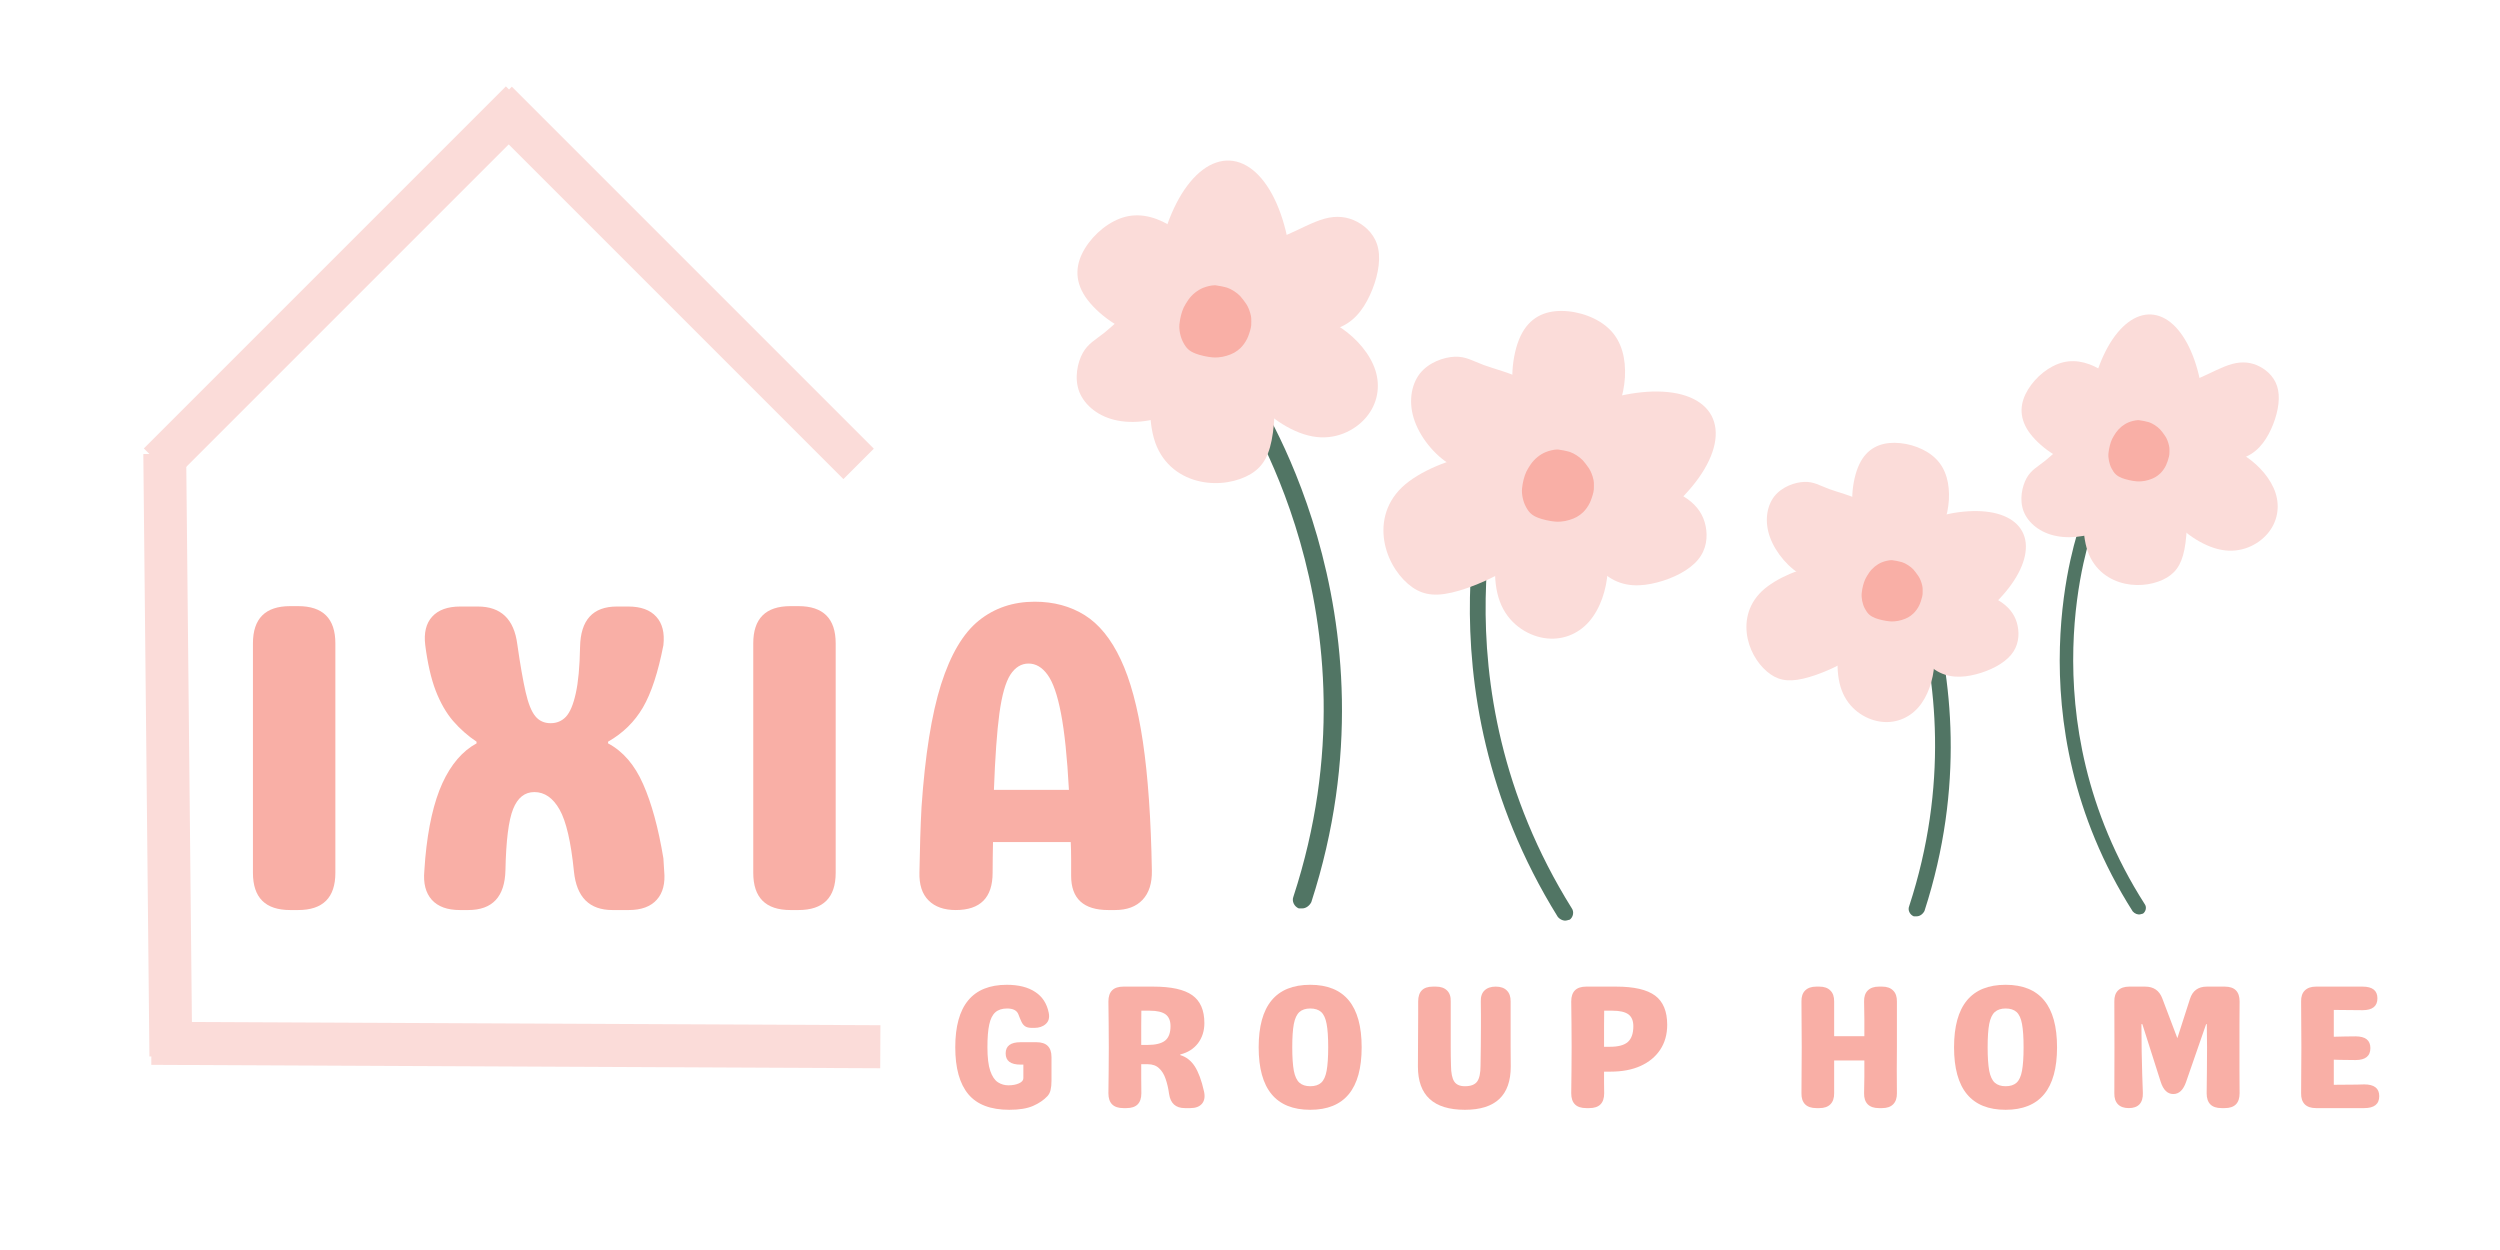 <svg xmlns="http://www.w3.org/2000/svg" xmlns:xlink="http://www.w3.org/1999/xlink" width="400" zoomAndPan="magnify" viewBox="0 0 300 150" height="200" preserveAspectRatio="xMidYMid meet" version="1.2"><defs><clipPath id="7affde23f3"><path d="M 247 62 L 258 62 L 258 110 L 247 110 Z M 247 62 "/></clipPath><clipPath id="cd9ab922de"><path d="M 235.953 65.855 L 250.949 61.984 L 263.203 109.477 L 248.207 113.348 Z M 235.953 65.855 "/></clipPath><clipPath id="a7d1736774"><path d="M 235.953 65.855 L 250.949 61.984 L 263.203 109.477 L 248.207 113.348 Z M 235.953 65.855 "/></clipPath><clipPath id="a0b4052856"><path d="M 259 43 L 274 43 L 274 56 L 259 56 Z M 259 43 "/></clipPath><clipPath id="2a7a0cad51"><path d="M 261.973 41.105 L 275.617 45.027 L 272.051 57.434 L 258.406 53.512 Z M 261.973 41.105 "/></clipPath><clipPath id="8ab743c8e7"><path d="M 261.973 41.105 L 275.617 45.027 L 272.051 57.434 L 258.406 53.512 Z M 261.973 41.105 "/></clipPath><clipPath id="0ba0ac8dac"><path d="M 242 43 L 257 43 L 257 56 L 242 56 Z M 242 43 "/></clipPath><clipPath id="281eb3e241"><path d="M 246.125 41.105 L 258.742 47.609 L 252.832 59.082 L 240.211 52.578 Z M 246.125 41.105 "/></clipPath><clipPath id="235d70f968"><path d="M 246.125 41.105 L 258.742 47.609 L 252.832 59.082 L 240.211 52.578 Z M 246.125 41.105 "/></clipPath><clipPath id="47496f8c51"><path d="M 259 53 L 274 53 L 274 67 L 259 67 Z M 259 53 "/></clipPath><clipPath id="a2a4b0d9f2"><path d="M 263.168 51.293 L 275.789 57.797 L 269.875 69.27 L 257.258 62.766 Z M 263.168 51.293 "/></clipPath><clipPath id="2676c7d7d6"><path d="M 263.168 51.293 L 275.789 57.797 L 269.875 69.27 L 257.258 62.766 Z M 263.168 51.293 "/></clipPath><clipPath id="11b36def9c"><path d="M 250 53.664 L 262.641 53.664 L 262.641 70.445 L 250 70.445 Z M 250 53.664 "/></clipPath><clipPath id="0bed52fe74"><path d="M 242.293 51.805 L 256 51.805 L 256 64.711 L 242.293 64.711 Z M 242.293 51.805 "/></clipPath><clipPath id="41559d701b"><path d="M 250 37 L 265 37 L 265 66 L 250 66 Z M 250 37 "/></clipPath><clipPath id="1810f936ca"><path d="M 249.73 65.52 L 251.105 37.156 L 265.289 37.844 L 263.914 66.203 Z M 249.73 65.52 "/></clipPath><clipPath id="6d917b75ba"><path d="M 249.73 65.52 L 251.105 37.156 L 265.289 37.844 L 263.914 66.203 Z M 249.73 65.52 "/></clipPath><clipPath id="78d48e3644"><path d="M 228 69 L 243 69 L 243 82 L 228 82 Z M 228 69 "/></clipPath><clipPath id="c53883106c"><path d="M 238.512 66.148 L 244.129 79.188 L 232.277 84.297 L 226.656 71.258 Z M 238.512 66.148 "/></clipPath><clipPath id="6aa6716eed"><path d="M 238.512 66.148 L 244.129 79.188 L 232.277 84.297 L 226.656 71.258 Z M 238.512 66.148 "/></clipPath><clipPath id="e147028e27"><path d="M 222 53 L 234 53 L 234 67 L 222 67 Z M 222 53 "/></clipPath><clipPath id="72277d018c"><path d="M 233.625 52.617 L 234.512 66.789 L 221.629 67.594 L 220.746 53.422 Z M 233.625 52.617 "/></clipPath><clipPath id="4311c13a0e"><path d="M 233.625 52.617 L 234.512 66.789 L 221.629 67.594 L 220.746 53.422 Z M 233.625 52.617 "/></clipPath><clipPath id="e5f5d1456f"><path d="M 220 72 L 233 72 L 233 87 L 220 87 Z M 220 72 "/></clipPath><clipPath id="8c10053341"><path d="M 231.871 72.367 L 232.758 86.539 L 219.875 87.344 L 218.988 73.172 Z M 231.871 72.367 "/></clipPath><clipPath id="78f64c2a1a"><path d="M 231.871 72.367 L 232.758 86.539 L 219.875 87.344 L 218.988 73.172 Z M 231.871 72.367 "/></clipPath><clipPath id="3e789c7419"><path d="M 209 67 L 226 67 L 226 82 L 209 82 Z M 209 67 "/></clipPath><clipPath id="fb7fea0840"><path d="M 222.484 65.094 L 227.781 76.863 L 212.484 83.754 L 207.184 71.984 Z M 222.484 65.094 "/></clipPath><clipPath id="8322dd3844"><path d="M 222.484 65.094 L 227.781 76.863 L 212.484 83.754 L 207.184 71.984 Z M 222.484 65.094 "/></clipPath><clipPath id="660c00a70a"><path d="M 212 57 L 226 57 L 226 70 L 212 70 Z M 212 57 "/></clipPath><clipPath id="3065a1d610"><path d="M 220.852 54.199 L 228.129 66.391 L 217.047 73.004 L 209.77 60.816 Z M 220.852 54.199 "/></clipPath><clipPath id="56c314ab1d"><path d="M 220.852 54.199 L 228.129 66.391 L 217.047 73.004 L 209.77 60.816 Z M 220.852 54.199 "/></clipPath><clipPath id="e14dd970cb"><path d="M 217 61 L 244 61 L 244 80 L 217 80 Z M 217 61 "/></clipPath><clipPath id="47c2924c12"><path d="M 214.52 70.82 L 239.574 57.457 L 246.258 69.984 L 221.199 83.348 Z M 214.52 70.82 "/></clipPath><clipPath id="9332374e02"><path d="M 214.52 70.82 L 239.574 57.457 L 246.258 69.984 L 221.199 83.348 Z M 214.52 70.82 "/></clipPath><clipPath id="794bf27acc"><path d="M 253 50.418 L 260.703 50.418 L 260.703 58 L 253 58 Z M 253 50.418 "/></clipPath><clipPath id="fea3b27c03"><path d="M 223.344 67.219 L 231 67.219 L 231 74.965 L 223.344 74.965 Z M 223.344 67.219 "/></clipPath><clipPath id="cbbe7f929c"><path d="M 176 53 L 189 53 L 189 111 L 176 111 Z M 176 53 "/></clipPath><clipPath id="fd146c8e5a"><path d="M 163.129 57.328 L 180.625 52.812 L 195.137 109.051 L 177.641 113.566 Z M 163.129 57.328 "/></clipPath><clipPath id="f068f5ee68"><path d="M 163.129 57.328 L 180.625 52.812 L 195.137 109.051 L 177.641 113.566 Z M 163.129 57.328 "/></clipPath><clipPath id="e9e9ca9ba3"><path d="M 148 46 L 162 46 L 162 109.961 L 148 109.961 Z M 148 46 "/></clipPath><clipPath id="67a0ef9c6a"><path d="M 149 26 L 166 26 L 166 40 L 149 40 Z M 149 26 "/></clipPath><clipPath id="62eb233815"><path d="M 152.098 23.238 L 166.984 27.52 L 162.707 42.402 L 147.82 38.125 Z M 152.098 23.238 "/></clipPath><clipPath id="5e52dd731f"><path d="M 152.098 23.238 L 166.984 27.52 L 162.707 42.402 L 147.82 38.125 Z M 152.098 23.238 "/></clipPath><clipPath id="b8ba05f7fe"><path d="M 129 25 L 146 25 L 146 41 L 129 41 Z M 129 25 "/></clipPath><clipPath id="50ca42c88f"><path d="M 133.402 23.238 L 148.32 30.926 L 141.812 43.543 L 126.898 35.855 Z M 133.402 23.238 "/></clipPath><clipPath id="35cbfcb433"><path d="M 133.402 23.238 L 148.32 30.926 L 141.812 43.543 L 126.898 35.855 Z M 133.402 23.238 "/></clipPath><clipPath id="b2b8081949"><path d="M 149 37 L 166 37 L 166 53 L 149 53 Z M 149 37 "/></clipPath><clipPath id="8aec3c66aa"><path d="M 153.512 35.25 L 168.426 42.938 L 161.922 55.559 L 147.008 47.871 Z M 153.512 35.25 "/></clipPath><clipPath id="df806f0e5d"><path d="M 153.512 35.25 L 168.426 42.938 L 161.922 55.559 L 147.008 47.871 Z M 153.512 35.25 "/></clipPath><clipPath id="89c6b1bea0"><path d="M 138 38.055 L 153 38.055 L 153 58 L 138 58 Z M 138 38.055 "/></clipPath><clipPath id="f8c8d9ed7c"><path d="M 129 36 L 144.375 36 L 144.375 51 L 129 51 Z M 129 36 "/></clipPath><clipPath id="ce78d74f01"><path d="M 138 19 L 156 19 L 156 53 L 138 53 Z M 138 19 "/></clipPath><clipPath id="1dcd72dc09"><path d="M 137.668 52.035 L 139.289 18.516 L 156.051 19.328 L 154.426 52.848 Z M 137.668 52.035 "/></clipPath><clipPath id="c41ef903ae"><path d="M 137.668 52.035 L 139.289 18.516 L 156.051 19.328 L 154.426 52.848 Z M 137.668 52.035 "/></clipPath><clipPath id="a5f8ce9c80"><path d="M 188 56 L 205 56 L 205 71 L 188 71 Z M 188 56 "/></clipPath><clipPath id="6535ddee1d"><path d="M 200.469 52.672 L 206.598 66.898 L 192.375 73.027 L 186.246 58.805 Z M 200.469 52.672 "/></clipPath><clipPath id="cfee70c3aa"><path d="M 200.469 52.672 L 206.598 66.898 L 192.375 73.027 L 186.246 58.805 Z M 200.469 52.672 "/></clipPath><clipPath id="29592dba03"><path d="M 181 37 L 196 37 L 196 54 L 181 54 Z M 181 37 "/></clipPath><clipPath id="a7469e8fb6"><path d="M 194.711 36.703 L 195.758 53.449 L 181.59 54.332 L 180.543 37.586 Z M 194.711 36.703 "/></clipPath><clipPath id="83f69311a4"><path d="M 194.711 36.703 L 195.758 53.449 L 181.59 54.332 L 180.543 37.586 Z M 194.711 36.703 "/></clipPath><clipPath id="da6df7c7f2"><path d="M 179 60 L 193 60 L 193 77 L 179 77 Z M 179 60 "/></clipPath><clipPath id="9de6056991"><path d="M 192.645 60 L 193.688 76.746 L 179.52 77.629 L 178.473 60.883 Z M 192.645 60 "/></clipPath><clipPath id="e594562e76"><path d="M 192.645 60 L 193.688 76.746 L 179.52 77.629 L 178.473 60.883 Z M 192.645 60 "/></clipPath><clipPath id="ddc2a7f313"><path d="M 166 54 L 186 54 L 186 72 L 166 72 Z M 166 54 "/></clipPath><clipPath id="86e6a798a7"><path d="M 181.562 51.418 L 187.922 65.543 L 169.09 74.02 L 162.73 59.898 Z M 181.562 51.418 "/></clipPath><clipPath id="5357d405c2"><path d="M 181.562 51.418 L 187.922 65.543 L 169.09 74.02 L 162.73 59.898 Z M 181.562 51.418 "/></clipPath><clipPath id="0aaab13f7c"><path d="M 169 42 L 186 42 L 186 57 L 169 57 Z M 169 42 "/></clipPath><clipPath id="45651ad390"><path d="M 179.637 38.574 L 187.578 51.875 L 174.281 59.816 L 166.34 46.516 Z M 179.637 38.574 "/></clipPath><clipPath id="2e41465860"><path d="M 179.637 38.574 L 187.578 51.875 L 174.281 59.816 L 166.34 46.516 Z M 179.637 38.574 "/></clipPath><clipPath id="54912ca355"><path d="M 175 46 L 206 46 L 206 69 L 175 69 Z M 175 46 "/></clipPath><clipPath id="d48934f1af"><path d="M 172.172 58.18 L 201.785 42.387 L 209.68 57.195 L 180.066 72.984 Z M 172.172 58.18 "/></clipPath><clipPath id="708bbf8f51"><path d="M 172.172 58.18 L 201.785 42.387 L 209.68 57.195 L 180.066 72.984 Z M 172.172 58.18 "/></clipPath><clipPath id="400836c0d0"><path d="M 141.465 34.223 L 150.5 34.223 L 150.5 43 L 141.465 43 Z M 141.465 34.223 "/></clipPath><clipPath id="19bfb11953"><path d="M 182.578 53.93 L 191.613 53.93 L 191.613 62.965 L 182.578 62.965 Z M 182.578 53.93 "/></clipPath></defs><g id="a3677991d4"><g style="fill:#f9afa6;fill-opacity:1;"><g transform="translate(26.4, 109.205)"><path style="stroke:none" d="M 8.422 0 C 5.441 0 3.953 -1.488 3.953 -4.469 L 3.953 -32 C 3.953 -34.977 5.441 -36.469 8.422 -36.469 L 9.375 -36.469 C 12.352 -36.469 13.844 -34.977 13.844 -32 L 13.844 -4.469 C 13.844 -1.488 12.352 0 9.375 0 Z M 8.422 0 "/></g></g><g style="fill:#f9afa6;fill-opacity:1;"><g transform="translate(47.342, 109.205)"><path style="stroke:none" d="M 7.844 0 C 6.332 0 5.207 -0.41 4.469 -1.234 C 3.738 -2.055 3.441 -3.207 3.578 -4.688 L 3.688 -6.203 C 4.031 -9.961 4.719 -12.973 5.75 -15.234 C 6.789 -17.492 8.156 -19.082 9.844 -20 L 9.844 -20.203 C 8.789 -20.91 7.848 -21.742 7.016 -22.703 C 6.191 -23.672 5.5 -24.879 4.938 -26.328 C 4.383 -27.785 3.969 -29.602 3.688 -31.781 C 3.508 -33.258 3.785 -34.398 4.516 -35.203 C 5.254 -36.016 6.379 -36.422 7.891 -36.422 L 10 -36.422 C 12.77 -36.422 14.348 -34.91 14.734 -31.891 C 15.086 -29.43 15.422 -27.52 15.734 -26.156 C 16.047 -24.789 16.43 -23.828 16.891 -23.266 C 17.348 -22.703 17.961 -22.422 18.734 -22.422 C 19.473 -22.422 20.086 -22.68 20.578 -23.203 C 21.066 -23.734 21.457 -24.664 21.75 -26 C 22.051 -27.332 22.223 -29.191 22.266 -31.578 C 22.328 -34.805 23.801 -36.422 26.688 -36.422 L 28.047 -36.422 C 29.555 -36.422 30.676 -36.016 31.406 -35.203 C 32.145 -34.398 32.43 -33.258 32.266 -31.781 C 31.629 -28.52 30.812 -26.031 29.812 -24.312 C 28.812 -22.594 27.414 -21.223 25.625 -20.203 L 25.625 -20 C 27.414 -19.051 28.816 -17.426 29.828 -15.125 C 30.848 -12.832 31.66 -9.859 32.266 -6.203 L 32.359 -4.688 C 32.504 -3.207 32.207 -2.055 31.469 -1.234 C 30.727 -0.41 29.609 0 28.109 0 L 26.156 0 C 23.383 0 21.844 -1.539 21.531 -4.625 C 21.176 -8.176 20.602 -10.648 19.812 -12.047 C 19.02 -13.453 18.008 -14.156 16.781 -14.156 C 15.625 -14.156 14.773 -13.477 14.234 -12.125 C 13.691 -10.781 13.383 -8.332 13.312 -4.781 C 13.238 -1.594 11.75 0 8.844 0 Z M 7.844 0 "/></g></g><g style="fill:#f9afa6;fill-opacity:1;"><g transform="translate(86.438, 109.205)"><path style="stroke:none" d="M 8.422 0 C 5.441 0 3.953 -1.488 3.953 -4.469 L 3.953 -32 C 3.953 -34.977 5.441 -36.469 8.422 -36.469 L 9.375 -36.469 C 12.352 -36.469 13.844 -34.977 13.844 -32 L 13.844 -4.469 C 13.844 -1.488 12.352 0 9.375 0 Z M 8.422 0 "/></g></g><g style="fill:#f9afa6;fill-opacity:1;"><g transform="translate(107.38, 109.205)"><path style="stroke:none" d="M 16.781 -37 C 19.062 -37 21.062 -36.461 22.781 -35.391 C 24.5 -34.316 25.938 -32.551 27.094 -30.094 C 28.258 -27.645 29.148 -24.348 29.766 -20.203 C 30.379 -16.066 30.738 -10.91 30.844 -4.734 C 30.875 -3.223 30.504 -2.055 29.734 -1.234 C 28.961 -0.41 27.859 0 26.422 0 L 25.625 0 C 22.645 0 21.156 -1.367 21.156 -4.109 C 21.156 -4.805 21.156 -5.488 21.156 -6.156 C 21.156 -6.82 21.141 -7.488 21.109 -8.156 L 11.781 -8.156 C 11.781 -7.594 11.77 -7.004 11.75 -6.391 C 11.738 -5.773 11.734 -5.133 11.734 -4.469 C 11.734 -1.488 10.258 0 7.312 0 C 5.906 0 4.816 -0.383 4.047 -1.156 C 3.273 -1.926 2.91 -3.051 2.953 -4.531 C 2.984 -5.969 3.016 -7.332 3.047 -8.625 C 3.086 -9.926 3.141 -11.172 3.203 -12.359 C 3.629 -18.578 4.41 -23.484 5.547 -27.078 C 6.691 -30.672 8.203 -33.223 10.078 -34.734 C 11.953 -36.242 14.188 -37 16.781 -37 Z M 11.891 -14.422 L 20.891 -14.422 C 20.68 -18.348 20.363 -21.406 19.938 -23.594 C 19.52 -25.789 18.984 -27.336 18.328 -28.234 C 17.68 -29.129 16.922 -29.578 16.047 -29.578 C 15.172 -29.578 14.441 -29.129 13.859 -28.234 C 13.285 -27.336 12.848 -25.789 12.547 -23.594 C 12.254 -21.406 12.035 -18.348 11.891 -14.422 Z M 11.891 -14.422 "/></g></g><path style="fill:none;stroke-width:4;stroke-linecap:butt;stroke-linejoin:miter;stroke:#fbdcd9;stroke-opacity:1;stroke-miterlimit:4;" d="M -0.001 2.001 L 56.256 2.001 " transform="matrix(-0.013,-1.285,1.285,-0.013,17.929,126.774)"/><path style="fill:none;stroke-width:4;stroke-linecap:butt;stroke-linejoin:miter;stroke:#fbdcd9;stroke-opacity:1;stroke-miterlimit:4;" d="M -0.001 1.999 L 67.753 2.001 " transform="matrix(-1.291,-0.006,0.006,-1.291,105.625,128.189)"/><path style="fill:none;stroke-width:4;stroke-linecap:butt;stroke-linejoin:miter;stroke:#fbdcd9;stroke-opacity:1;stroke-miterlimit:4;" d="M -0 2 L 47.585 2 " transform="matrix(0.913,-0.913,0.913,0.913,17.261,53.811)"/><path style="fill:none;stroke-width:4;stroke-linecap:butt;stroke-linejoin:miter;stroke:#fbdcd9;stroke-opacity:1;stroke-miterlimit:4;" d="M -0.001 2.001 L 47.577 2.001 " transform="matrix(0.913,0.913,-0.913,0.913,61.421,10.401)"/><g clip-rule="nonzero" clip-path="url(#7affde23f3)"><g clip-rule="nonzero" clip-path="url(#cd9ab922de)"><g clip-rule="nonzero" clip-path="url(#a7d1736774)"><path style=" stroke:none;fill-rule:nonzero;fill:#517564;fill-opacity:1;" d="M 256.848 109.715 C 256.535 109.793 256.164 109.641 255.926 109.367 C 241.195 86.176 249.477 63.379 249.57 63.105 C 249.727 62.73 250.172 62.531 250.625 62.668 C 251.074 62.801 251.273 63.25 251.062 63.719 C 251.023 63.895 242.973 85.969 257.367 108.496 C 257.625 108.848 257.512 109.375 257.16 109.633 C 257.082 109.652 257.004 109.672 256.848 109.715 Z M 256.848 109.715 "/></g></g></g><path style=" stroke:none;fill-rule:nonzero;fill:#517564;fill-opacity:1;" d="M 230.016 109.957 C 230.383 109.957 230.754 109.68 230.938 109.312 C 240.609 79.469 224.949 56.621 224.766 56.344 C 224.488 55.977 223.938 55.883 223.477 56.16 C 223.016 56.438 222.922 56.988 223.293 57.449 C 223.383 57.637 238.582 79.742 229.094 108.762 C 228.91 109.223 229.188 109.773 229.648 109.957 C 229.738 109.957 229.832 109.957 230.016 109.957 Z M 230.016 109.957 "/><g clip-rule="nonzero" clip-path="url(#a0b4052856)"><g clip-rule="nonzero" clip-path="url(#2a7a0cad51)"><g clip-rule="nonzero" clip-path="url(#8ab743c8e7)"><path style=" stroke:none;fill-rule:evenodd;fill:#fbdcd9;fill-opacity:1;" d="M 267.844 43.68 C 266.602 44.023 265.164 44.832 264.051 45.305 C 262.922 45.773 262.09 45.918 261.297 46.711 C 260.504 47.504 259.719 48.957 259.852 50.461 C 260 51.953 261.055 53.492 262.844 54.391 C 264.625 55.297 267.16 55.566 268.949 55.016 C 270.738 54.477 271.789 53.098 272.52 51.523 C 273.246 49.945 273.637 48.168 273.371 46.809 C 273.117 45.453 272.191 44.531 271.199 44.004 C 270.191 43.469 269.102 43.34 267.844 43.68 Z M 267.844 43.68 "/></g></g></g><g clip-rule="nonzero" clip-path="url(#0ba0ac8dac)"><g clip-rule="nonzero" clip-path="url(#281eb3e241)"><g clip-rule="nonzero" clip-path="url(#235d70f968)"><path style=" stroke:none;fill-rule:evenodd;fill:#fbdcd9;fill-opacity:1;" d="M 252.562 44.672 C 250.992 43.617 249.273 43.062 247.582 43.477 C 245.91 43.883 244.285 45.227 243.355 46.758 C 242.434 48.27 242.219 49.953 243.398 51.727 C 244.594 53.504 247.203 55.375 249.523 55.797 C 251.848 56.238 253.902 55.219 255.074 53.836 C 256.254 52.438 256.555 50.656 256.023 48.988 C 255.484 47.305 254.109 45.734 252.562 44.672 Z M 252.562 44.672 "/></g></g></g><g clip-rule="nonzero" clip-path="url(#47496f8c51)"><g clip-rule="nonzero" clip-path="url(#a2a4b0d9f2)"><g clip-rule="nonzero" clip-path="url(#2676c7d7d6)"><path style=" stroke:none;fill-rule:evenodd;fill:#fbdcd9;fill-opacity:1;" d="M 269.609 54.855 C 268.039 53.801 266.32 53.25 264.625 53.66 C 262.957 54.066 261.332 55.414 260.402 56.941 C 259.48 58.457 259.266 60.141 260.445 61.91 C 261.641 63.688 264.25 65.562 266.57 65.98 C 268.895 66.422 270.949 65.406 272.121 64.02 C 273.301 62.621 273.602 60.84 273.07 59.176 C 272.531 57.488 271.156 55.918 269.609 54.855 Z M 269.609 54.855 "/></g></g></g><g clip-rule="nonzero" clip-path="url(#11b36def9c)"><path style=" stroke:none;fill-rule:evenodd;fill:#fbdcd9;fill-opacity:1;" d="M 257.453 54.008 C 255.891 53.664 254.516 53.934 253.336 54.562 C 252.152 55.172 251.145 56.164 250.531 58.336 C 249.941 60.512 249.73 63.902 250.531 66.172 C 251.352 68.461 253.164 69.645 255.012 70.043 C 256.883 70.445 258.77 70.062 260.047 69.301 C 261.305 68.535 261.953 67.395 262.258 65.164 C 262.562 62.934 262.523 59.613 261.648 57.48 C 260.75 55.324 259.016 54.371 257.453 54.008 Z M 257.453 54.008 "/></g><g clip-rule="nonzero" clip-path="url(#0bed52fe74)"><path style=" stroke:none;fill-rule:evenodd;fill:#fbdcd9;fill-opacity:1;" d="M 248.648 52.652 C 247.547 53.328 246.387 54.5 245.449 55.266 C 244.496 56.027 243.734 56.395 243.191 57.375 C 242.648 58.359 242.297 59.973 242.84 61.379 C 243.398 62.773 244.832 63.961 246.801 64.328 C 248.766 64.711 251.273 64.27 252.844 63.242 C 254.41 62.23 255.043 60.617 255.305 58.902 C 255.57 57.188 255.453 55.367 254.82 54.137 C 254.207 52.902 253.062 52.273 251.961 52.039 C 250.848 51.805 249.762 51.98 248.648 52.652 Z M 248.648 52.652 "/></g><g clip-rule="nonzero" clip-path="url(#41559d701b)"><g clip-rule="nonzero" clip-path="url(#1810f936ca)"><g clip-rule="nonzero" clip-path="url(#6d917b75ba)"><path style=" stroke:none;fill-rule:nonzero;fill:#fbdcd9;fill-opacity:1;" d="M 258.125 37.738 C 258.586 37.762 259.039 37.871 259.484 38.074 C 259.926 38.277 260.355 38.566 260.762 38.938 C 261.172 39.312 261.555 39.766 261.914 40.297 C 262.273 40.828 262.602 41.43 262.895 42.098 C 263.191 42.766 263.449 43.488 263.668 44.27 C 263.887 45.051 264.062 45.871 264.199 46.73 C 264.336 47.594 264.426 48.48 264.473 49.391 C 264.516 50.301 264.52 51.215 264.473 52.141 C 264.43 53.062 264.34 53.973 264.207 54.875 C 264.07 55.777 263.895 56.648 263.68 57.492 C 263.461 58.34 263.203 59.137 262.91 59.895 C 262.617 60.648 262.289 61.344 261.934 61.98 C 261.574 62.617 261.191 63.184 260.781 63.68 C 260.375 64.172 259.949 64.586 259.504 64.918 C 259.062 65.25 258.609 65.496 258.148 65.656 C 257.684 65.812 257.223 65.883 256.762 65.859 C 256.301 65.836 255.848 65.723 255.402 65.523 C 254.961 65.32 254.535 65.031 254.125 64.656 C 253.715 64.285 253.332 63.832 252.973 63.301 C 252.613 62.77 252.285 62.168 251.992 61.5 C 251.695 60.832 251.438 60.105 251.219 59.328 C 251 58.547 250.824 57.727 250.688 56.863 C 250.551 56.004 250.461 55.117 250.414 54.207 C 250.371 53.297 250.367 52.383 250.414 51.457 C 250.457 50.535 250.547 49.621 250.68 48.723 C 250.816 47.82 250.992 46.949 251.211 46.102 C 251.426 45.258 251.684 44.461 251.977 43.703 C 252.27 42.949 252.598 42.254 252.953 41.617 C 253.312 40.977 253.695 40.414 254.105 39.918 C 254.512 39.426 254.938 39.012 255.383 38.68 C 255.824 38.344 256.277 38.102 256.738 37.941 C 257.203 37.785 257.664 37.715 258.125 37.738 Z M 258.125 37.738 "/></g></g></g><g clip-rule="nonzero" clip-path="url(#78d48e3644)"><g clip-rule="nonzero" clip-path="url(#c53883106c)"><g clip-rule="nonzero" clip-path="url(#6aa6716eed)"><path style=" stroke:none;fill-rule:evenodd;fill:#fbdcd9;fill-opacity:1;" d="M 240.246 72.32 C 239.191 71.578 237.652 70.98 236.582 70.418 C 235.504 69.844 234.867 69.289 233.75 69.18 C 232.633 69.07 231.012 69.387 229.93 70.441 C 228.871 71.504 228.352 73.297 228.793 75.246 C 229.219 77.199 230.617 79.332 232.18 80.363 C 233.73 81.406 235.461 81.348 237.141 80.91 C 238.82 80.473 240.445 79.645 241.328 78.578 C 242.215 77.527 242.344 76.227 242.121 75.121 C 241.898 74.004 241.305 73.078 240.246 72.32 Z M 240.246 72.32 "/></g></g></g><g clip-rule="nonzero" clip-path="url(#e147028e27)"><g clip-rule="nonzero" clip-path="url(#72277d018c)"><g clip-rule="nonzero" clip-path="url(#4311c13a0e)"><path style=" stroke:none;fill-rule:evenodd;fill:#fbdcd9;fill-opacity:1;" d="M 233.867 59.977 C 233.969 58.086 233.559 56.324 232.34 55.086 C 231.133 53.859 229.145 53.152 227.355 53.137 C 225.586 53.125 224.027 53.801 223.113 55.723 C 222.199 57.664 221.93 60.863 222.758 63.066 C 223.57 65.289 225.496 66.535 227.285 66.828 C 229.094 67.125 230.777 66.469 231.934 65.16 C 233.105 63.832 233.75 61.848 233.867 59.977 Z M 233.867 59.977 "/></g></g></g><g clip-rule="nonzero" clip-path="url(#e5f5d1456f)"><g clip-rule="nonzero" clip-path="url(#8c10053341)"><g clip-rule="nonzero" clip-path="url(#78f64c2a1a)"><path style=" stroke:none;fill-rule:evenodd;fill:#fbdcd9;fill-opacity:1;" d="M 232.113 79.727 C 232.215 77.836 231.805 76.074 230.582 74.836 C 229.379 73.609 227.391 72.902 225.602 72.891 C 223.828 72.875 222.273 73.551 221.359 75.473 C 220.445 77.414 220.176 80.613 221 82.816 C 221.816 85.039 223.742 86.285 225.531 86.578 C 227.34 86.875 229.023 86.219 230.18 84.91 C 231.352 83.582 231.992 81.598 232.113 79.727 Z M 232.113 79.727 "/></g></g></g><g clip-rule="nonzero" clip-path="url(#3e789c7419)"><g clip-rule="nonzero" clip-path="url(#fb7fea0840)"><g clip-rule="nonzero" clip-path="url(#8322dd3844)"><path style=" stroke:none;fill-rule:evenodd;fill:#fbdcd9;fill-opacity:1;" d="M 225.34 72.277 C 225.012 70.711 224.203 69.566 223.145 68.75 C 222.105 67.922 220.785 67.406 218.551 67.742 C 216.328 68.098 213.148 69.301 211.406 70.961 C 209.656 72.648 209.324 74.785 209.719 76.637 C 210.121 78.504 211.242 80.066 212.465 80.918 C 213.676 81.754 214.984 81.875 217.145 81.238 C 219.301 80.598 222.312 79.203 223.898 77.527 C 225.496 75.824 225.652 73.852 225.34 72.277 Z M 225.34 72.277 "/></g></g></g><g clip-rule="nonzero" clip-path="url(#660c00a70a)"><g clip-rule="nonzero" clip-path="url(#3065a1d610)"><g clip-rule="nonzero" clip-path="url(#56c314ab1d)"><path style=" stroke:none;fill-rule:evenodd;fill:#fbdcd9;fill-opacity:1;" d="M 223.379 60.09 C 222.234 59.492 220.633 59.098 219.496 58.684 C 218.355 58.258 217.648 57.789 216.527 57.828 C 215.406 57.863 213.84 58.391 212.906 59.578 C 211.996 60.77 211.715 62.613 212.406 64.488 C 213.086 66.371 214.75 68.301 216.438 69.121 C 218.109 69.949 219.82 69.664 221.43 69.012 C 223.035 68.359 224.539 67.324 225.273 66.152 C 226.016 64.992 225.969 63.688 225.605 62.621 C 225.238 61.543 224.531 60.703 223.379 60.09 Z M 223.379 60.09 "/></g></g></g><g clip-rule="nonzero" clip-path="url(#e14dd970cb)"><g clip-rule="nonzero" clip-path="url(#47c2924c12)"><g clip-rule="nonzero" clip-path="url(#9332374e02)"><path style=" stroke:none;fill-rule:nonzero;fill:#fbdcd9;fill-opacity:1;" d="M 242.672 63.781 C 242.891 64.191 243.027 64.637 243.082 65.121 C 243.137 65.605 243.105 66.121 242.996 66.664 C 242.883 67.207 242.691 67.77 242.422 68.348 C 242.148 68.93 241.801 69.52 241.379 70.113 C 240.953 70.711 240.465 71.301 239.906 71.891 C 239.352 72.477 238.734 73.051 238.066 73.609 C 237.395 74.168 236.68 74.699 235.926 75.203 C 235.168 75.711 234.379 76.18 233.562 76.617 C 232.75 77.051 231.918 77.441 231.078 77.789 C 230.234 78.137 229.395 78.434 228.559 78.68 C 227.723 78.926 226.906 79.113 226.105 79.25 C 225.305 79.383 224.543 79.461 223.812 79.48 C 223.082 79.5 222.398 79.461 221.766 79.363 C 221.133 79.266 220.559 79.113 220.043 78.902 C 219.531 78.691 219.09 78.43 218.715 78.113 C 218.344 77.797 218.051 77.438 217.832 77.031 C 217.613 76.621 217.477 76.176 217.426 75.691 C 217.371 75.207 217.398 74.691 217.508 74.148 C 217.621 73.605 217.812 73.043 218.086 72.461 C 218.355 71.883 218.703 71.293 219.129 70.699 C 219.551 70.102 220.039 69.512 220.598 68.922 C 221.156 68.332 221.77 67.762 222.441 67.203 C 223.109 66.645 223.824 66.113 224.582 65.605 C 225.34 65.102 226.125 64.629 226.941 64.195 C 227.758 63.762 228.586 63.371 229.43 63.023 C 230.27 62.676 231.109 62.379 231.945 62.133 C 232.781 61.887 233.602 61.699 234.398 61.562 C 235.199 61.426 235.965 61.352 236.695 61.332 C 237.426 61.312 238.105 61.352 238.742 61.449 C 239.375 61.547 239.949 61.699 240.461 61.91 C 240.973 62.121 241.418 62.383 241.789 62.699 C 242.16 63.012 242.457 63.375 242.672 63.781 Z M 242.672 63.781 "/></g></g></g><g clip-rule="nonzero" clip-path="url(#794bf27acc)"><path style=" stroke:none;fill-rule:nonzero;fill:#f9afa6;fill-opacity:1;" d="M 256.559 50.418 C 256.25 50.43 255.797 50.531 255.441 50.676 C 254.855 50.914 254.297 51.367 253.922 51.898 C 253.758 52.133 253.535 52.504 253.453 52.68 C 253.242 53.129 253.078 53.766 253.016 54.387 C 252.961 54.945 253.113 55.691 253.391 56.215 C 253.727 56.855 254.016 57.117 254.66 57.375 C 255.086 57.543 255.852 57.715 256.363 57.758 C 256.625 57.777 256.688 57.777 256.973 57.758 C 257.277 57.734 257.52 57.688 257.836 57.594 C 258.438 57.41 258.82 57.195 259.23 56.809 C 259.484 56.57 259.734 56.219 259.91 55.863 C 260.043 55.594 260.215 55.086 260.281 54.77 C 260.328 54.555 260.332 54.488 260.336 54.125 C 260.336 53.77 260.332 53.691 260.289 53.508 C 260.195 53.059 260.023 52.625 259.82 52.324 C 259.645 52.059 259.336 51.66 259.199 51.516 C 258.871 51.172 258.297 50.801 257.875 50.664 C 257.641 50.586 256.891 50.434 256.684 50.422 C 256.645 50.418 256.605 50.418 256.559 50.418 Z M 256.559 50.418 "/></g><g clip-rule="nonzero" clip-path="url(#fea3b27c03)"><path style=" stroke:none;fill-rule:nonzero;fill:#f9afa6;fill-opacity:1;" d="M 226.945 67.219 C 226.637 67.23 226.18 67.332 225.824 67.477 C 225.242 67.715 224.68 68.168 224.309 68.699 C 224.145 68.934 223.922 69.305 223.84 69.48 C 223.629 69.93 223.465 70.566 223.402 71.188 C 223.348 71.746 223.496 72.492 223.773 73.016 C 224.113 73.656 224.402 73.918 225.043 74.176 C 225.473 74.344 226.234 74.516 226.75 74.559 C 227.012 74.582 227.074 74.582 227.359 74.559 C 227.66 74.535 227.906 74.488 228.219 74.395 C 228.824 74.211 229.203 73.996 229.613 73.609 C 229.867 73.371 230.121 73.02 230.297 72.664 C 230.43 72.395 230.602 71.887 230.668 71.57 C 230.715 71.355 230.719 71.289 230.719 70.926 C 230.723 70.57 230.715 70.496 230.676 70.309 C 230.582 69.859 230.41 69.426 230.203 69.125 C 230.027 68.859 229.723 68.461 229.586 68.316 C 229.258 67.973 228.684 67.602 228.258 67.465 C 228.027 67.387 227.273 67.234 227.066 67.223 C 227.031 67.219 226.988 67.219 226.945 67.219 Z M 226.945 67.219 "/></g><g clip-rule="nonzero" clip-path="url(#cbbe7f929c)"><g clip-rule="nonzero" clip-path="url(#fd146c8e5a)"><g clip-rule="nonzero" clip-path="url(#f068f5ee68)"><path style=" stroke:none;fill-rule:nonzero;fill:#517564;fill-opacity:1;" d="M 188.016 110.449 C 187.648 110.543 187.211 110.355 186.934 110.023 C 169.473 81.906 178.922 54.5 179.031 54.168 C 179.207 53.719 179.73 53.484 180.258 53.648 C 180.785 53.816 181.023 54.359 180.781 54.926 C 180.738 55.137 171.551 81.672 188.609 108.988 C 188.914 109.414 188.785 110.051 188.379 110.355 C 188.289 110.379 188.195 110.402 188.016 110.449 Z M 188.016 110.449 "/></g></g></g><g clip-rule="nonzero" clip-path="url(#e9e9ca9ba3)"><path style=" stroke:none;fill-rule:nonzero;fill:#517564;fill-opacity:1;" d="M 156.281 109.008 C 156.711 109.008 157.145 108.684 157.359 108.254 C 168.652 73.406 150.367 46.73 150.152 46.406 C 149.828 45.977 149.184 45.871 148.645 46.191 C 148.109 46.516 148 47.16 148.43 47.699 C 148.539 47.914 166.285 73.727 155.207 107.609 C 154.992 108.145 155.312 108.793 155.852 109.008 C 155.961 109.008 156.066 109.008 156.281 109.008 Z M 156.281 109.008 "/></g><g clip-rule="nonzero" clip-path="url(#67a0ef9c6a)"><g clip-rule="nonzero" clip-path="url(#62eb233815)"><g clip-rule="nonzero" clip-path="url(#5e52dd731f)"><path style=" stroke:none;fill-rule:evenodd;fill:#fbdcd9;fill-opacity:1;" d="M 158.945 26.242 C 157.496 26.645 155.816 27.586 154.52 28.137 C 153.203 28.688 152.23 28.852 151.305 29.777 C 150.379 30.707 149.465 32.402 149.621 34.156 C 149.797 35.898 151.023 37.695 153.109 38.738 C 155.191 39.801 158.145 40.113 160.238 39.469 C 162.324 38.84 163.551 37.234 164.398 35.395 C 165.25 33.555 165.703 31.477 165.395 29.895 C 165.098 28.312 164.02 27.238 162.863 26.617 C 161.688 25.996 160.414 25.844 158.945 26.242 Z M 158.945 26.242 "/></g></g></g><g clip-rule="nonzero" clip-path="url(#b8ba05f7fe)"><g clip-rule="nonzero" clip-path="url(#50ca42c88f)"><g clip-rule="nonzero" clip-path="url(#35cbfcb433)"><path style=" stroke:none;fill-rule:evenodd;fill:#fbdcd9;fill-opacity:1;" d="M 140.91 27.395 C 139.082 26.164 137.078 25.52 135.105 26 C 133.16 26.477 131.266 28.043 130.188 29.82 C 129.113 31.586 128.859 33.547 130.238 35.609 C 131.629 37.68 134.668 39.863 137.367 40.352 C 140.078 40.863 142.473 39.68 143.836 38.066 C 145.211 36.438 145.562 34.363 144.941 32.422 C 144.312 30.457 142.711 28.629 140.91 27.395 Z M 140.91 27.395 "/></g></g></g><g clip-rule="nonzero" clip-path="url(#b2b8081949)"><g clip-rule="nonzero" clip-path="url(#8aec3c66aa)"><g clip-rule="nonzero" clip-path="url(#df806f0e5d)"><path style=" stroke:none;fill-rule:evenodd;fill:#fbdcd9;fill-opacity:1;" d="M 161.016 39.406 C 159.191 38.176 157.184 37.535 155.215 38.016 C 153.27 38.488 151.375 40.055 150.293 41.836 C 149.219 43.598 148.969 45.559 150.344 47.621 C 151.738 49.695 154.777 51.875 157.477 52.363 C 160.184 52.879 162.578 51.691 163.941 50.078 C 165.316 48.449 165.668 46.375 165.047 44.438 C 164.418 42.473 162.82 40.645 161.016 39.406 Z M 161.016 39.406 "/></g></g></g><g clip-rule="nonzero" clip-path="url(#89c6b1bea0)"><path style=" stroke:none;fill-rule:evenodd;fill:#fbdcd9;fill-opacity:1;" d="M 146.969 38.465 C 145.086 38.055 143.43 38.375 142.008 39.133 C 140.582 39.867 139.367 41.062 138.633 43.68 C 137.918 46.297 137.668 50.383 138.633 53.117 C 139.617 55.871 141.801 57.297 144.027 57.777 C 146.277 58.262 148.551 57.801 150.09 56.883 C 151.605 55.965 152.387 54.586 152.754 51.898 C 153.121 49.215 153.074 45.219 152.02 42.645 C 150.941 40.051 148.852 38.902 146.969 38.465 Z M 146.969 38.465 "/></g><g clip-rule="nonzero" clip-path="url(#f8c8d9ed7c)"><path style=" stroke:none;fill-rule:evenodd;fill:#fbdcd9;fill-opacity:1;" d="M 136.297 36.852 C 135.012 37.637 133.66 39.008 132.566 39.895 C 131.453 40.785 130.562 41.215 129.93 42.359 C 129.297 43.508 128.887 45.391 129.52 47.031 C 130.168 48.66 131.848 50.043 134.141 50.473 C 136.434 50.918 139.359 50.402 141.191 49.207 C 143.023 48.023 143.758 46.145 144.066 44.141 C 144.375 42.137 144.238 40.016 143.5 38.578 C 142.781 37.141 141.449 36.406 140.164 36.133 C 138.863 35.855 137.598 36.062 136.297 36.852 Z M 136.297 36.852 "/></g><g clip-rule="nonzero" clip-path="url(#ce78d74f01)"><g clip-rule="nonzero" clip-path="url(#1dcd72dc09)"><g clip-rule="nonzero" clip-path="url(#c41ef903ae)"><path style=" stroke:none;fill-rule:nonzero;fill:#fbdcd9;fill-opacity:1;" d="M 147.562 19.27 C 148.105 19.297 148.641 19.43 149.164 19.668 C 149.688 19.906 150.191 20.246 150.672 20.684 C 151.156 21.125 151.609 21.66 152.031 22.285 C 152.457 22.914 152.84 23.621 153.188 24.41 C 153.535 25.199 153.84 26.051 154.098 26.973 C 154.355 27.891 154.566 28.859 154.727 29.875 C 154.887 30.891 154.992 31.934 155.047 33.008 C 155.102 34.082 155.102 35.16 155.051 36.25 C 154.996 37.34 154.891 38.414 154.734 39.477 C 154.574 40.539 154.367 41.566 154.109 42.562 C 153.855 43.559 153.551 44.5 153.207 45.391 C 152.859 46.281 152.477 47.102 152.055 47.855 C 151.633 48.605 151.18 49.273 150.699 49.855 C 150.215 50.438 149.715 50.926 149.191 51.316 C 148.668 51.711 148.133 52 147.59 52.188 C 147.047 52.371 146.5 52.453 145.957 52.426 C 145.414 52.398 144.879 52.266 144.355 52.027 C 143.832 51.793 143.328 51.453 142.848 51.012 C 142.363 50.57 141.91 50.035 141.488 49.41 C 141.062 48.781 140.68 48.074 140.332 47.285 C 139.984 46.5 139.68 45.645 139.422 44.723 C 139.164 43.805 138.953 42.836 138.793 41.82 C 138.637 40.805 138.527 39.762 138.473 38.688 C 138.418 37.617 138.418 36.535 138.469 35.445 C 138.523 34.359 138.629 33.281 138.785 32.219 C 138.945 31.156 139.152 30.129 139.41 29.133 C 139.664 28.137 139.969 27.195 140.312 26.305 C 140.66 25.414 141.043 24.594 141.465 23.84 C 141.887 23.09 142.34 22.422 142.824 21.84 C 143.305 21.258 143.805 20.77 144.328 20.379 C 144.852 19.984 145.387 19.695 145.93 19.512 C 146.473 19.324 147.02 19.242 147.562 19.27 Z M 147.562 19.27 "/></g></g></g><g clip-rule="nonzero" clip-path="url(#a5f8ce9c80)"><g clip-rule="nonzero" clip-path="url(#6535ddee1d)"><g clip-rule="nonzero" clip-path="url(#cfee70c3aa)"><path style=" stroke:none;fill-rule:evenodd;fill:#fbdcd9;fill-opacity:1;" d="M 202.488 59.871 C 201.258 59.004 199.465 58.305 198.215 57.652 C 196.957 56.98 196.211 56.332 194.91 56.207 C 193.605 56.078 191.715 56.445 190.457 57.676 C 189.219 58.918 188.609 61.008 189.125 63.281 C 189.625 65.566 191.254 68.051 193.078 69.258 C 194.887 70.473 196.906 70.402 198.867 69.891 C 200.828 69.383 202.723 68.418 203.754 67.172 C 204.789 65.945 204.938 64.426 204.68 63.141 C 204.418 61.836 203.727 60.754 202.488 59.871 Z M 202.488 59.871 "/></g></g></g><g clip-rule="nonzero" clip-path="url(#29592dba03)"><g clip-rule="nonzero" clip-path="url(#a7469e8fb6)"><g clip-rule="nonzero" clip-path="url(#83f69311a4)"><path style=" stroke:none;fill-rule:evenodd;fill:#fbdcd9;fill-opacity:1;" d="M 194.992 45.277 C 195.109 43.078 194.637 41.027 193.211 39.582 C 191.809 38.152 189.492 37.328 187.41 37.312 C 185.344 37.297 183.531 38.086 182.465 40.324 C 181.402 42.582 181.086 46.309 182.051 48.879 C 183 51.469 185.242 52.918 187.328 53.262 C 189.434 53.605 191.395 52.844 192.738 51.316 C 194.105 49.77 194.855 47.457 194.992 45.277 Z M 194.992 45.277 "/></g></g></g><g clip-rule="nonzero" clip-path="url(#da6df7c7f2)"><g clip-rule="nonzero" clip-path="url(#9de6056991)"><g clip-rule="nonzero" clip-path="url(#e594562e76)"><path style=" stroke:none;fill-rule:evenodd;fill:#fbdcd9;fill-opacity:1;" d="M 192.922 68.574 C 193.043 66.375 192.566 64.324 191.145 62.879 C 189.738 61.449 187.422 60.625 185.34 60.609 C 183.277 60.594 181.461 61.383 180.398 63.621 C 179.332 65.879 179.016 69.605 179.98 72.176 C 180.93 74.766 183.176 76.215 185.258 76.559 C 187.363 76.902 189.324 76.141 190.672 74.613 C 192.035 73.066 192.785 70.754 192.922 68.574 Z M 192.922 68.574 "/></g></g></g><g clip-rule="nonzero" clip-path="url(#ddc2a7f313)"><g clip-rule="nonzero" clip-path="url(#86e6a798a7)"><g clip-rule="nonzero" clip-path="url(#5357d405c2)"><path style=" stroke:none;fill-rule:evenodd;fill:#fbdcd9;fill-opacity:1;" d="M 185.004 60.074 C 184.609 58.188 183.637 56.812 182.363 55.824 C 181.105 54.828 179.52 54.211 176.828 54.613 C 174.152 55.039 170.32 56.488 168.223 58.488 C 166.117 60.523 165.715 63.094 166.191 65.324 C 166.676 67.574 168.027 69.457 169.496 70.484 C 170.957 71.488 172.531 71.637 175.133 70.867 C 177.734 70.098 181.359 68.418 183.27 66.398 C 185.191 64.348 185.379 61.973 185.004 60.074 Z M 185.004 60.074 "/></g></g></g><g clip-rule="nonzero" clip-path="url(#0aaab13f7c)"><g clip-rule="nonzero" clip-path="url(#45651ad390)"><g clip-rule="nonzero" clip-path="url(#2e41465860)"><path style=" stroke:none;fill-rule:evenodd;fill:#fbdcd9;fill-opacity:1;" d="M 182.586 45.449 C 181.25 44.75 179.383 44.289 178.055 43.805 C 176.723 43.309 175.898 42.762 174.59 42.805 C 173.281 42.852 171.453 43.465 170.367 44.848 C 169.305 46.242 168.973 48.391 169.781 50.582 C 170.578 52.777 172.516 55.027 174.484 55.984 C 176.438 56.953 178.43 56.617 180.309 55.855 C 182.188 55.094 183.938 53.891 184.793 52.52 C 185.66 51.164 185.609 49.641 185.184 48.398 C 184.754 47.145 183.926 46.16 182.586 45.449 Z M 182.586 45.449 "/></g></g></g><g clip-rule="nonzero" clip-path="url(#54912ca355)"><g clip-rule="nonzero" clip-path="url(#d48934f1af)"><g clip-rule="nonzero" clip-path="url(#708bbf8f51)"><path style=" stroke:none;fill-rule:nonzero;fill:#fbdcd9;fill-opacity:1;" d="M 205.379 49.875 C 205.633 50.359 205.793 50.883 205.859 51.457 C 205.922 52.027 205.887 52.633 205.758 53.273 C 205.625 53.914 205.398 54.578 205.078 55.262 C 204.758 55.945 204.348 56.641 203.848 57.344 C 203.352 58.043 202.773 58.742 202.117 59.438 C 201.457 60.129 200.734 60.805 199.945 61.465 C 199.152 62.121 198.312 62.75 197.418 63.344 C 196.527 63.941 195.598 64.496 194.637 65.008 C 193.676 65.523 192.699 65.984 191.703 66.391 C 190.711 66.801 189.723 67.152 188.734 67.441 C 187.75 67.73 186.785 67.953 185.844 68.113 C 184.902 68.273 184 68.363 183.137 68.387 C 182.277 68.41 181.473 68.363 180.723 68.25 C 179.977 68.133 179.301 67.953 178.695 67.703 C 178.09 67.457 177.57 67.145 177.129 66.773 C 176.691 66.402 176.344 65.977 176.086 65.496 C 175.832 65.016 175.672 64.488 175.605 63.918 C 175.543 63.348 175.578 62.738 175.707 62.098 C 175.84 61.457 176.066 60.797 176.387 60.113 C 176.707 59.426 177.117 58.734 177.617 58.031 C 178.113 57.328 178.691 56.629 179.348 55.938 C 180.008 55.242 180.73 54.566 181.52 53.91 C 182.312 53.25 183.152 52.625 184.047 52.027 C 184.938 51.43 185.867 50.875 186.828 50.363 C 187.789 49.852 188.766 49.391 189.762 48.98 C 190.754 48.57 191.742 48.223 192.73 47.934 C 193.715 47.645 194.68 47.418 195.621 47.258 C 196.562 47.102 197.465 47.008 198.328 46.984 C 199.188 46.965 199.992 47.012 200.742 47.125 C 201.488 47.238 202.164 47.422 202.77 47.668 C 203.375 47.918 203.895 48.227 204.336 48.598 C 204.773 48.969 205.121 49.395 205.379 49.875 Z M 205.379 49.875 "/></g></g></g><g clip-rule="nonzero" clip-path="url(#400836c0d0)"><path style=" stroke:none;fill-rule:nonzero;fill:#f9afa6;fill-opacity:1;" d="M 145.707 34.234 C 145.344 34.246 144.805 34.367 144.387 34.535 C 143.699 34.816 143.039 35.348 142.598 35.977 C 142.406 36.254 142.141 36.691 142.047 36.895 C 141.797 37.426 141.605 38.176 141.531 38.91 C 141.465 39.566 141.645 40.445 141.973 41.066 C 142.367 41.816 142.711 42.129 143.469 42.43 C 143.973 42.629 144.871 42.832 145.477 42.883 C 145.785 42.906 145.859 42.906 146.191 42.883 C 146.551 42.855 146.84 42.801 147.211 42.688 C 147.922 42.473 148.371 42.219 148.855 41.766 C 149.152 41.484 149.449 41.07 149.656 40.648 C 149.812 40.328 150.016 39.73 150.094 39.359 C 150.148 39.105 150.156 39.027 150.156 38.602 C 150.156 38.184 150.152 38.09 150.105 37.875 C 149.992 37.344 149.789 36.836 149.551 36.477 C 149.34 36.164 148.98 35.695 148.816 35.523 C 148.434 35.117 147.758 34.684 147.254 34.52 C 146.984 34.43 146.094 34.25 145.852 34.234 C 145.809 34.23 145.758 34.23 145.707 34.234 Z M 145.707 34.234 "/></g><g clip-rule="nonzero" clip-path="url(#19bfb11953)"><path style=" stroke:none;fill-rule:nonzero;fill:#f9afa6;fill-opacity:1;" d="M 186.82 53.941 C 186.457 53.953 185.918 54.074 185.5 54.246 C 184.812 54.523 184.152 55.055 183.711 55.684 C 183.516 55.961 183.254 56.398 183.16 56.602 C 182.91 57.133 182.719 57.883 182.645 58.617 C 182.578 59.277 182.758 60.152 183.086 60.773 C 183.48 61.523 183.824 61.836 184.582 62.137 C 185.086 62.336 185.984 62.539 186.59 62.59 C 186.898 62.613 186.973 62.613 187.305 62.59 C 187.664 62.562 187.953 62.508 188.324 62.395 C 189.031 62.18 189.484 61.926 189.969 61.473 C 190.266 61.191 190.562 60.777 190.77 60.355 C 190.926 60.035 191.129 59.438 191.207 59.07 C 191.262 58.816 191.27 58.734 191.27 58.309 C 191.27 57.891 191.266 57.801 191.219 57.582 C 191.105 57.051 190.902 56.543 190.664 56.184 C 190.453 55.871 190.094 55.402 189.93 55.234 C 189.547 54.828 188.871 54.391 188.367 54.227 C 188.098 54.137 187.207 53.957 186.965 53.941 C 186.922 53.938 186.871 53.938 186.82 53.941 Z M 186.82 53.941 "/></g><g style="fill:#f9afa6;fill-opacity:1;"><g transform="translate(113.585, 132.972)"><path style="stroke:none" d="M 7.531 0.203 C 5.289 0.203 3.648 -0.422 2.609 -1.672 C 1.566 -2.93 1.047 -4.805 1.047 -7.297 C 1.047 -12.297 3.109 -14.797 7.234 -14.797 C 8.648 -14.797 9.785 -14.508 10.641 -13.938 C 11.504 -13.375 12.047 -12.535 12.266 -11.422 C 12.379 -10.848 12.258 -10.406 11.906 -10.094 C 11.562 -9.781 11.102 -9.625 10.531 -9.625 L 10.266 -9.625 C 9.898 -9.625 9.625 -9.688 9.438 -9.812 C 9.25 -9.938 9.098 -10.125 8.984 -10.375 C 8.867 -10.625 8.742 -10.926 8.609 -11.281 C 8.422 -11.727 7.973 -11.953 7.266 -11.953 C 6.672 -11.953 6.203 -11.801 5.859 -11.5 C 5.516 -11.195 5.27 -10.707 5.125 -10.031 C 4.977 -9.363 4.906 -8.453 4.906 -7.297 C 4.906 -6.066 5.02 -5.117 5.25 -4.453 C 5.477 -3.797 5.785 -3.344 6.172 -3.094 C 6.555 -2.852 6.973 -2.734 7.422 -2.734 C 7.922 -2.734 8.344 -2.812 8.688 -2.969 C 9.039 -3.125 9.219 -3.332 9.219 -3.594 L 9.219 -5.219 L 8.875 -5.219 C 7.688 -5.219 7.094 -5.664 7.094 -6.562 C 7.094 -7.457 7.688 -7.906 8.875 -7.906 L 10.797 -7.906 C 11.992 -7.906 12.594 -7.312 12.594 -6.125 L 12.594 -3.266 C 12.594 -2.828 12.555 -2.461 12.484 -2.172 C 12.422 -1.891 12.297 -1.645 12.109 -1.438 C 11.672 -0.969 11.098 -0.578 10.391 -0.266 C 9.68 0.047 8.727 0.203 7.531 0.203 Z M 7.531 0.203 "/></g></g><g style="fill:#f9afa6;fill-opacity:1;"><g transform="translate(131.431, 132.972)"><path style="stroke:none" d="M 3.375 0 C 2.176 0 1.578 -0.594 1.578 -1.781 C 1.586 -2.695 1.598 -3.613 1.609 -4.531 C 1.617 -5.457 1.625 -6.379 1.625 -7.297 C 1.625 -8.211 1.617 -9.129 1.609 -10.047 C 1.598 -10.961 1.586 -11.879 1.578 -12.797 C 1.578 -13.984 2.176 -14.578 3.375 -14.578 L 6.984 -14.578 C 9.117 -14.578 10.672 -14.234 11.641 -13.547 C 12.609 -12.859 13.094 -11.742 13.094 -10.203 C 13.094 -9.266 12.836 -8.457 12.328 -7.781 C 11.816 -7.113 11.109 -6.664 10.203 -6.438 L 10.203 -6.359 C 10.91 -6.148 11.488 -5.703 11.938 -5.016 C 12.383 -4.328 12.754 -3.328 13.047 -2.016 C 13.191 -1.391 13.113 -0.895 12.812 -0.531 C 12.508 -0.176 12.047 0 11.422 0 L 10.75 0 C 9.656 0 9.023 -0.566 8.859 -1.703 C 8.766 -2.379 8.625 -2.984 8.438 -3.516 C 8.258 -4.047 8 -4.469 7.656 -4.781 C 7.32 -5.102 6.867 -5.266 6.297 -5.266 L 5.516 -5.266 C 5.516 -4.691 5.516 -4.113 5.516 -3.531 C 5.516 -2.945 5.52 -2.363 5.531 -1.781 C 5.531 -0.594 4.938 0 3.75 0 Z M 5.516 -7.578 L 6.234 -7.578 C 7.223 -7.578 7.938 -7.75 8.375 -8.094 C 8.812 -8.445 9.031 -9.023 9.031 -9.828 C 9.031 -10.484 8.832 -10.957 8.438 -11.25 C 8.039 -11.539 7.41 -11.688 6.547 -11.688 L 5.531 -11.688 C 5.52 -11.164 5.516 -10.598 5.516 -9.984 C 5.516 -9.379 5.516 -8.578 5.516 -7.578 Z M 5.516 -7.578 "/></g></g><g style="fill:#f9afa6;fill-opacity:1;"><g transform="translate(149.993, 132.972)"><path style="stroke:none" d="M 7.234 0.203 C 3.109 0.203 1.047 -2.297 1.047 -7.297 C 1.047 -12.297 3.109 -14.797 7.234 -14.797 C 11.348 -14.797 13.406 -12.297 13.406 -7.297 C 13.406 -2.297 11.348 0.203 7.234 0.203 Z M 7.234 -2.625 C 7.797 -2.625 8.234 -2.766 8.547 -3.047 C 8.859 -3.328 9.078 -3.805 9.203 -4.484 C 9.328 -5.172 9.391 -6.109 9.391 -7.297 C 9.391 -8.492 9.328 -9.426 9.203 -10.094 C 9.078 -10.77 8.859 -11.25 8.547 -11.531 C 8.234 -11.812 7.797 -11.953 7.234 -11.953 C 6.691 -11.953 6.258 -11.812 5.938 -11.531 C 5.625 -11.25 5.398 -10.77 5.266 -10.094 C 5.141 -9.426 5.078 -8.492 5.078 -7.297 C 5.078 -6.109 5.141 -5.172 5.266 -4.484 C 5.398 -3.805 5.625 -3.328 5.938 -3.047 C 6.258 -2.766 6.691 -2.625 7.234 -2.625 Z M 7.234 -2.625 "/></g></g><g style="fill:#f9afa6;fill-opacity:1;"><g transform="translate(168.681, 132.972)"><path style="stroke:none" d="M 7.109 0.203 C 3.348 0.203 1.469 -1.523 1.469 -4.984 C 1.469 -6.023 1.473 -7.066 1.484 -8.109 C 1.492 -9.16 1.5 -10.195 1.5 -11.219 C 1.5 -11.488 1.5 -11.75 1.5 -12 C 1.5 -12.258 1.5 -12.523 1.5 -12.797 C 1.5 -13.984 2.086 -14.578 3.266 -14.578 L 3.641 -14.578 C 4.211 -14.578 4.656 -14.422 4.969 -14.109 C 5.281 -13.805 5.426 -13.367 5.406 -12.797 C 5.406 -12.273 5.406 -11.758 5.406 -11.25 C 5.406 -10.75 5.406 -10.238 5.406 -9.719 C 5.406 -8.945 5.406 -8.176 5.406 -7.406 C 5.406 -6.645 5.414 -5.879 5.438 -5.109 C 5.445 -4.203 5.578 -3.562 5.828 -3.188 C 6.078 -2.812 6.504 -2.625 7.109 -2.625 C 7.816 -2.625 8.305 -2.812 8.578 -3.188 C 8.848 -3.562 8.984 -4.203 8.984 -5.109 C 9.004 -5.879 9.016 -6.645 9.016 -7.406 C 9.023 -8.176 9.031 -8.945 9.031 -9.719 C 9.031 -10.227 9.031 -10.738 9.031 -11.25 C 9.031 -11.758 9.023 -12.27 9.016 -12.781 C 8.992 -13.363 9.141 -13.805 9.453 -14.109 C 9.773 -14.422 10.223 -14.578 10.797 -14.578 L 10.812 -14.578 C 11.395 -14.578 11.836 -14.422 12.141 -14.109 C 12.453 -13.805 12.602 -13.367 12.594 -12.797 C 12.594 -12.273 12.594 -11.758 12.594 -11.25 C 12.594 -10.75 12.594 -10.238 12.594 -9.719 C 12.594 -8.938 12.594 -8.148 12.594 -7.359 C 12.602 -6.566 12.609 -5.773 12.609 -4.984 C 12.609 -1.523 10.773 0.203 7.109 0.203 Z M 7.109 0.203 "/></g></g><g style="fill:#f9afa6;fill-opacity:1;"><g transform="translate(186.97, 132.972)"><path style="stroke:none" d="M 3.375 0 C 2.176 0 1.578 -0.594 1.578 -1.781 C 1.586 -2.695 1.598 -3.613 1.609 -4.531 C 1.617 -5.457 1.625 -6.379 1.625 -7.297 C 1.625 -8.211 1.617 -9.129 1.609 -10.047 C 1.598 -10.961 1.586 -11.879 1.578 -12.797 C 1.578 -13.984 2.176 -14.578 3.375 -14.578 L 6.984 -14.578 C 9.117 -14.578 10.672 -14.219 11.641 -13.5 C 12.609 -12.781 13.094 -11.613 13.094 -10 C 13.094 -8.844 12.812 -7.844 12.25 -7 C 11.695 -6.164 10.914 -5.52 9.906 -5.062 C 8.895 -4.602 7.691 -4.375 6.297 -4.375 L 5.516 -4.375 C 5.516 -3.938 5.516 -3.504 5.516 -3.078 C 5.516 -2.648 5.52 -2.219 5.531 -1.781 C 5.531 -0.594 4.938 0 3.75 0 Z M 5.516 -7.359 L 6.234 -7.359 C 7.223 -7.359 7.938 -7.551 8.375 -7.938 C 8.812 -8.332 9.031 -8.961 9.031 -9.828 C 9.031 -10.484 8.832 -10.957 8.438 -11.25 C 8.039 -11.539 7.41 -11.688 6.547 -11.688 L 5.531 -11.688 C 5.52 -11.125 5.516 -10.52 5.516 -9.875 C 5.516 -9.238 5.516 -8.398 5.516 -7.359 Z M 5.516 -7.359 "/></g></g><g style="fill:#f9afa6;fill-opacity:1;"><g transform="translate(205.111, 132.972)"><path style="stroke:none" d=""/></g></g><g style="fill:#f9afa6;fill-opacity:1;"><g transform="translate(214.582, 132.972)"><path style="stroke:none" d="M 13.047 -7.297 C 13.035 -6.391 13.031 -5.473 13.031 -4.547 C 13.039 -3.629 13.047 -2.707 13.047 -1.781 C 13.055 -1.207 12.906 -0.766 12.594 -0.453 C 12.289 -0.148 11.852 0 11.281 0 L 10.875 0 C 10.301 0 9.859 -0.148 9.547 -0.453 C 9.242 -0.766 9.098 -1.207 9.109 -1.781 C 9.129 -2.445 9.141 -3.109 9.141 -3.766 C 9.141 -4.422 9.141 -5.07 9.141 -5.719 L 5.516 -5.719 C 5.516 -5.07 5.516 -4.422 5.516 -3.766 C 5.516 -3.109 5.516 -2.445 5.516 -1.781 C 5.523 -1.207 5.375 -0.766 5.062 -0.453 C 4.758 -0.148 4.32 0 3.75 0 L 3.375 0 C 2.789 0 2.344 -0.148 2.031 -0.453 C 1.727 -0.766 1.582 -1.207 1.594 -1.781 C 1.594 -2.707 1.598 -3.629 1.609 -4.547 C 1.617 -5.473 1.625 -6.391 1.625 -7.297 C 1.625 -8.211 1.617 -9.129 1.609 -10.047 C 1.598 -10.961 1.594 -11.879 1.594 -12.797 C 1.582 -13.367 1.727 -13.805 2.031 -14.109 C 2.344 -14.422 2.789 -14.578 3.375 -14.578 L 3.75 -14.578 C 4.32 -14.578 4.758 -14.422 5.062 -14.109 C 5.375 -13.805 5.523 -13.367 5.516 -12.797 C 5.516 -12.109 5.516 -11.414 5.516 -10.719 C 5.516 -10.031 5.516 -9.332 5.516 -8.625 L 9.141 -8.625 C 9.141 -9.332 9.141 -10.031 9.141 -10.719 C 9.141 -11.414 9.129 -12.109 9.109 -12.797 C 9.098 -13.367 9.242 -13.805 9.547 -14.109 C 9.859 -14.422 10.301 -14.578 10.875 -14.578 L 11.281 -14.578 C 11.852 -14.578 12.289 -14.422 12.594 -14.109 C 12.906 -13.805 13.055 -13.367 13.047 -12.797 C 13.047 -11.879 13.047 -10.961 13.047 -10.047 C 13.047 -9.129 13.047 -8.211 13.047 -7.297 Z M 13.047 -7.297 "/></g></g><g style="fill:#f9afa6;fill-opacity:1;"><g transform="translate(233.439, 132.972)"><path style="stroke:none" d="M 7.234 0.203 C 3.109 0.203 1.047 -2.297 1.047 -7.297 C 1.047 -12.297 3.109 -14.797 7.234 -14.797 C 11.348 -14.797 13.406 -12.297 13.406 -7.297 C 13.406 -2.297 11.348 0.203 7.234 0.203 Z M 7.234 -2.625 C 7.797 -2.625 8.234 -2.766 8.547 -3.047 C 8.859 -3.328 9.078 -3.805 9.203 -4.484 C 9.328 -5.172 9.391 -6.109 9.391 -7.297 C 9.391 -8.492 9.328 -9.426 9.203 -10.094 C 9.078 -10.77 8.859 -11.25 8.547 -11.531 C 8.234 -11.812 7.797 -11.953 7.234 -11.953 C 6.691 -11.953 6.258 -11.812 5.938 -11.531 C 5.625 -11.25 5.398 -10.77 5.266 -10.094 C 5.141 -9.426 5.078 -8.492 5.078 -7.297 C 5.078 -6.109 5.141 -5.172 5.266 -4.484 C 5.398 -3.805 5.625 -3.328 5.938 -3.047 C 6.258 -2.766 6.691 -2.625 7.234 -2.625 Z M 7.234 -2.625 "/></g></g><g style="fill:#f9afa6;fill-opacity:1;"><g transform="translate(252.127, 132.972)"><path style="stroke:none" d="M 14.844 -14.578 C 16.031 -14.578 16.625 -13.984 16.625 -12.797 C 16.625 -11.879 16.617 -10.961 16.609 -10.047 C 16.609 -9.129 16.609 -8.211 16.609 -7.297 C 16.609 -6.379 16.609 -5.457 16.609 -4.531 C 16.617 -3.613 16.625 -2.695 16.625 -1.781 C 16.625 -0.594 16.031 0 14.844 0 L 14.453 0 C 13.266 0 12.672 -0.594 12.672 -1.781 C 12.68 -2.695 12.691 -3.613 12.703 -4.531 C 12.711 -5.457 12.719 -6.379 12.719 -7.297 L 12.688 -10.078 L 12.609 -10.078 L 10.203 -3.141 C 9.867 -2.172 9.359 -1.688 8.672 -1.688 C 7.973 -1.688 7.469 -2.176 7.156 -3.156 L 4.953 -10.078 L 4.844 -10.078 C 4.852 -8.805 4.863 -7.688 4.875 -6.719 C 4.895 -5.75 4.914 -4.867 4.938 -4.078 C 4.957 -3.297 4.984 -2.539 5.016 -1.812 C 5.035 -1.219 4.898 -0.766 4.609 -0.453 C 4.316 -0.148 3.891 0 3.328 0 C 2.766 0 2.332 -0.148 2.031 -0.453 C 1.727 -0.766 1.582 -1.207 1.594 -1.781 C 1.613 -5.457 1.613 -9.129 1.594 -12.797 C 1.582 -13.367 1.727 -13.805 2.031 -14.109 C 2.344 -14.422 2.789 -14.578 3.375 -14.578 L 5.297 -14.578 C 6.305 -14.578 6.988 -14.109 7.344 -13.172 L 9.156 -8.391 L 10.672 -13.109 C 10.984 -14.086 11.656 -14.578 12.688 -14.578 Z M 14.844 -14.578 "/></g></g><g style="fill:#f9afa6;fill-opacity:1;"><g transform="translate(274.54, 132.972)"><path style="stroke:none" d="M 5.516 -2.797 C 6.129 -2.805 6.742 -2.812 7.359 -2.812 C 7.984 -2.812 8.586 -2.82 9.172 -2.844 C 10.367 -2.844 10.969 -2.375 10.969 -1.438 C 10.969 -0.477 10.367 0 9.172 0 L 3.375 0 C 2.789 0 2.344 -0.148 2.031 -0.453 C 1.727 -0.766 1.582 -1.207 1.594 -1.781 C 1.594 -2.707 1.598 -3.629 1.609 -4.547 C 1.617 -5.473 1.625 -6.391 1.625 -7.297 C 1.625 -8.211 1.617 -9.129 1.609 -10.047 C 1.598 -10.961 1.594 -11.879 1.594 -12.797 C 1.582 -13.367 1.727 -13.805 2.031 -14.109 C 2.344 -14.422 2.789 -14.578 3.375 -14.578 L 8.969 -14.578 C 10.156 -14.578 10.75 -14.109 10.75 -13.172 C 10.75 -12.223 10.156 -11.75 8.969 -11.75 C 8.406 -11.758 7.832 -11.766 7.25 -11.766 C 6.664 -11.766 6.086 -11.77 5.516 -11.781 L 5.516 -8.562 C 5.961 -8.582 6.406 -8.594 6.844 -8.594 C 7.281 -8.594 7.707 -8.598 8.125 -8.609 C 9.312 -8.609 9.906 -8.141 9.906 -7.203 C 9.906 -6.242 9.312 -5.766 8.125 -5.766 C 7.707 -5.773 7.281 -5.781 6.844 -5.781 C 6.406 -5.781 5.961 -5.789 5.516 -5.812 Z M 5.516 -2.797 "/></g></g></g></svg>